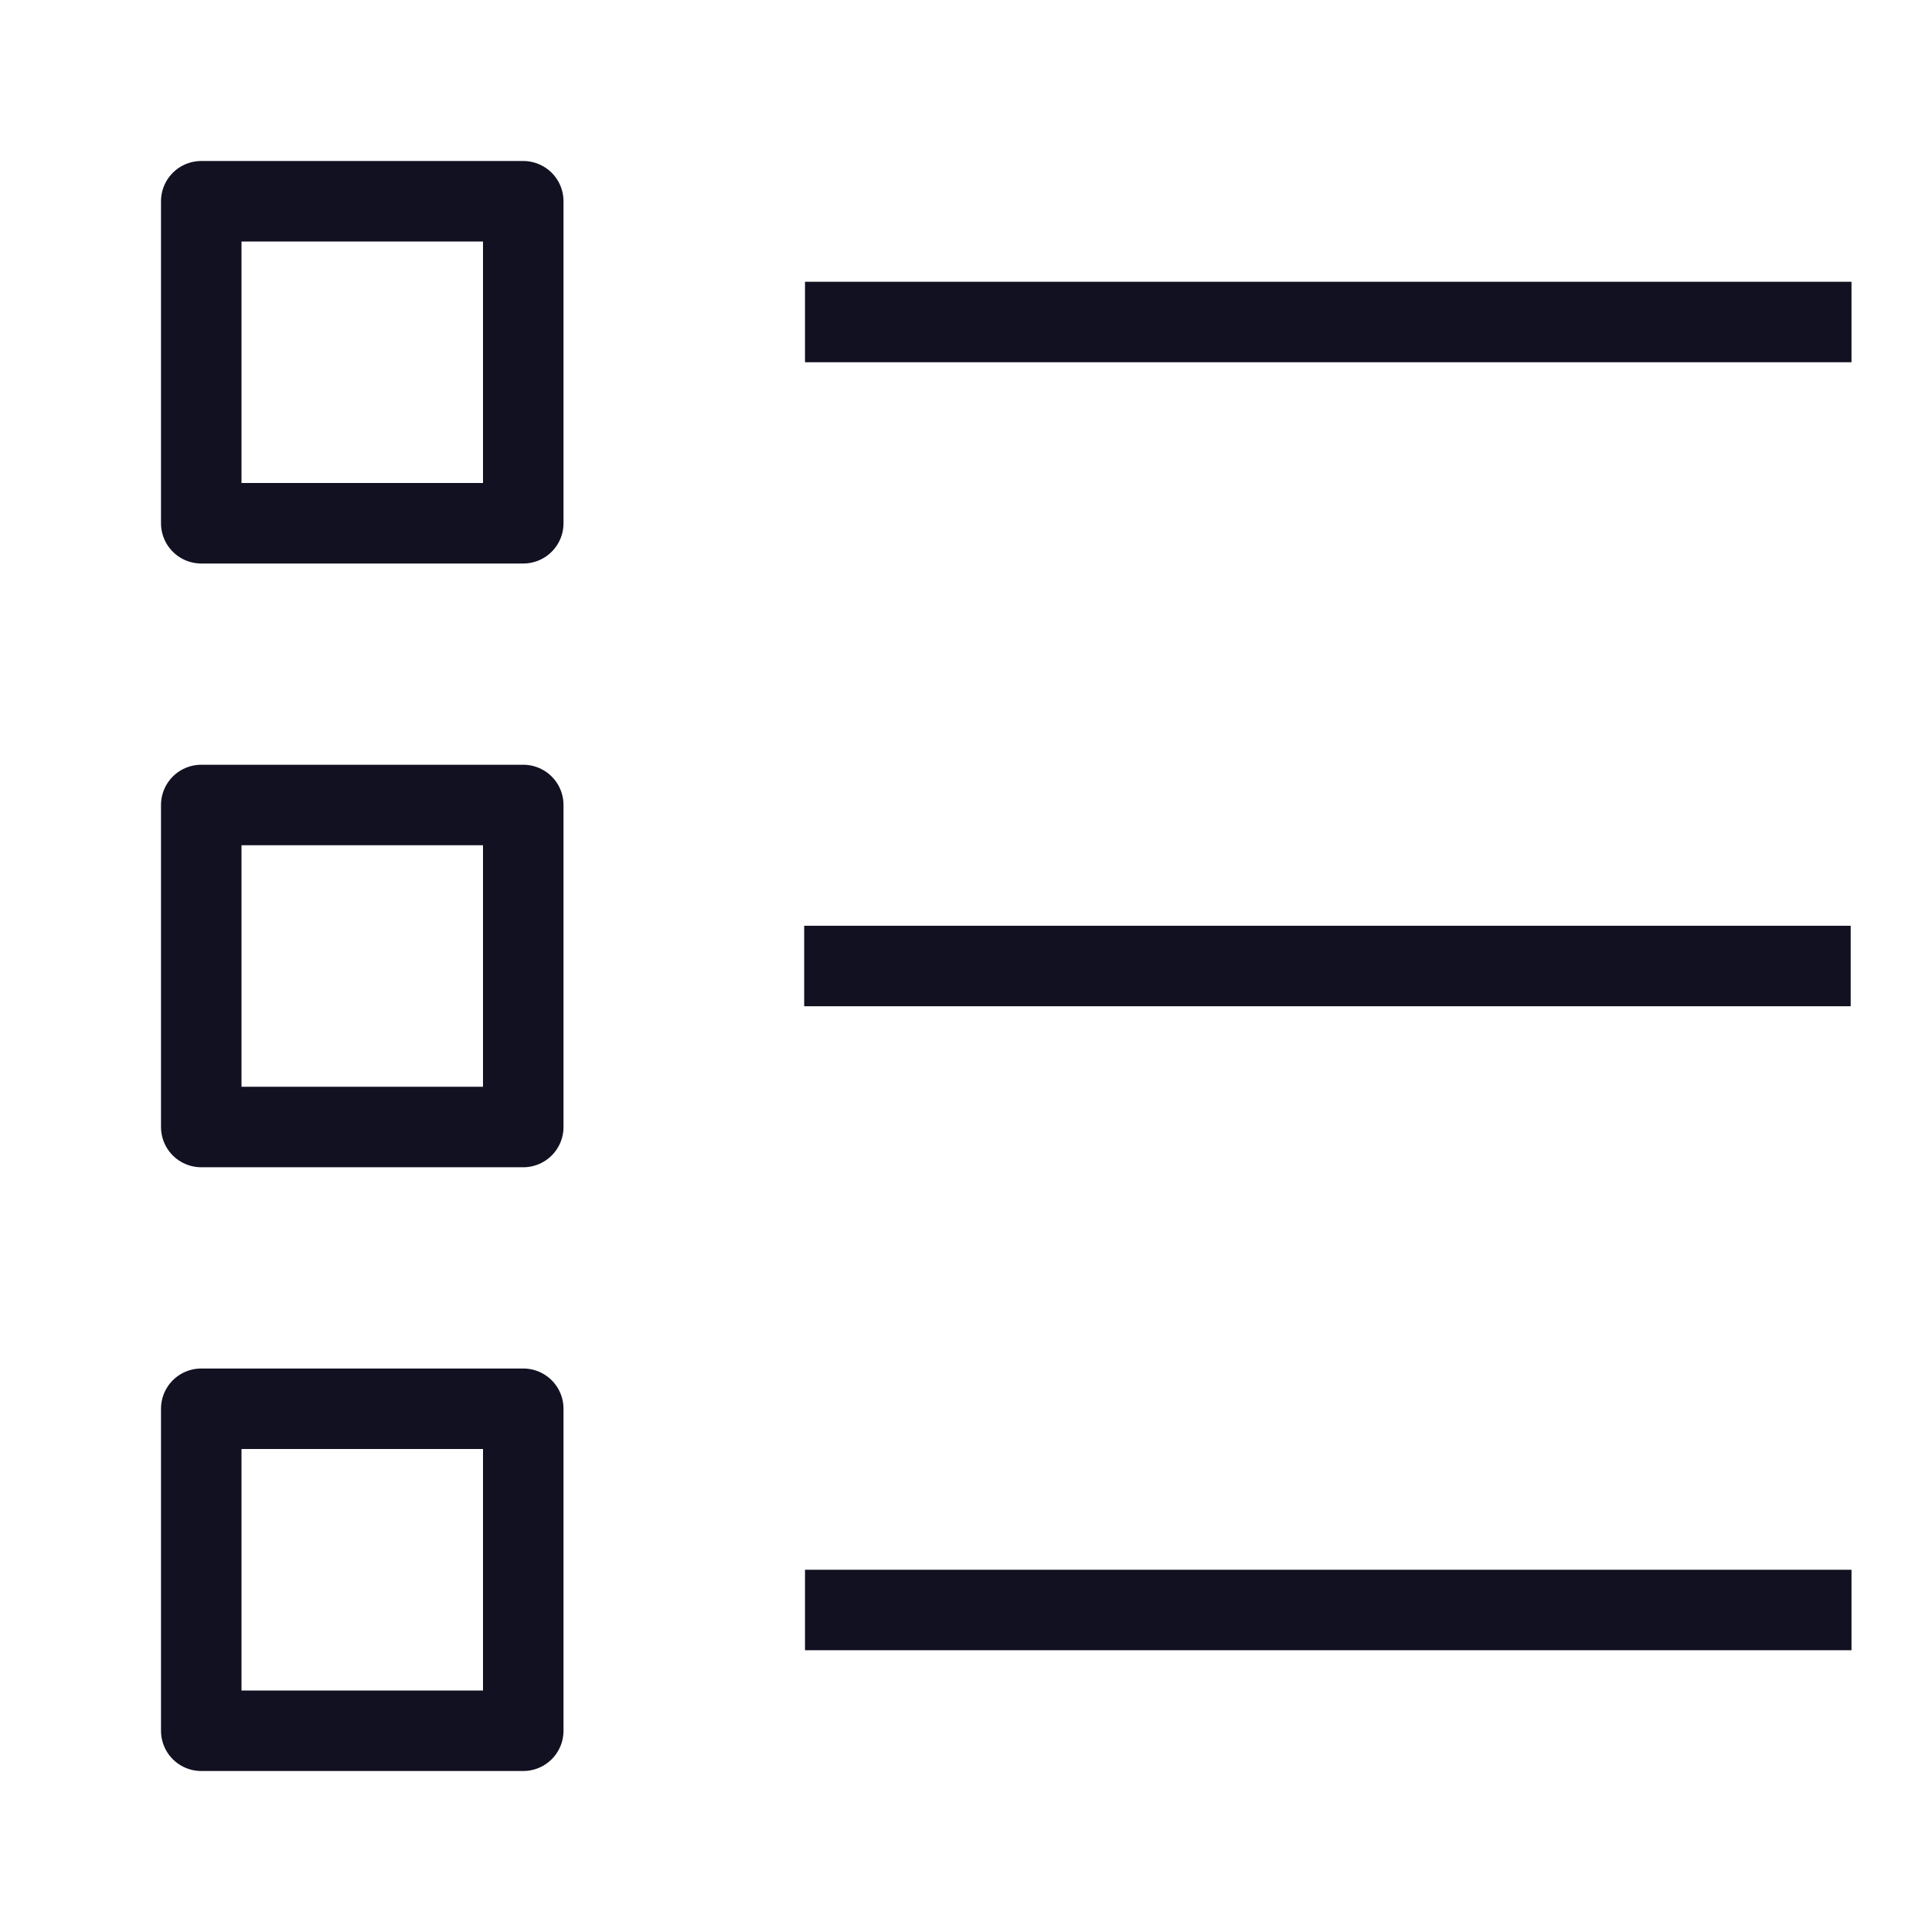 <svg xmlns="http://www.w3.org/2000/svg" viewBox="0 0 24 24"><title>unity-interface-24px-todo</title><g id="Layer_7" data-name="Layer 7"><line x1="10.5" y1="4" x2="22.5" y2="4" style="fill:none;stroke:#112;stroke-linecap:square;stroke-linejoin:round"/><line x1="10.49" y1="12" x2="22.49" y2="12" style="fill:none;stroke:#112;stroke-linecap:square;stroke-linejoin:round"/><line x1="10.5" y1="20" x2="22.5" y2="20" style="fill:none;stroke:#112;stroke-linecap:square;stroke-linejoin:round"/><rect x="2.5" y="10" width="4" height="4" style="fill:none;stroke:#112;stroke-linecap:square;stroke-linejoin:round"/><rect x="2.5" y="17.5" width="4" height="4" style="fill:none;stroke:#112;stroke-linecap:square;stroke-linejoin:round"/><rect x="2.5" y="2.5" width="4" height="4" style="fill:none;stroke:#112;stroke-linecap:square;stroke-linejoin:round"/></g></svg>